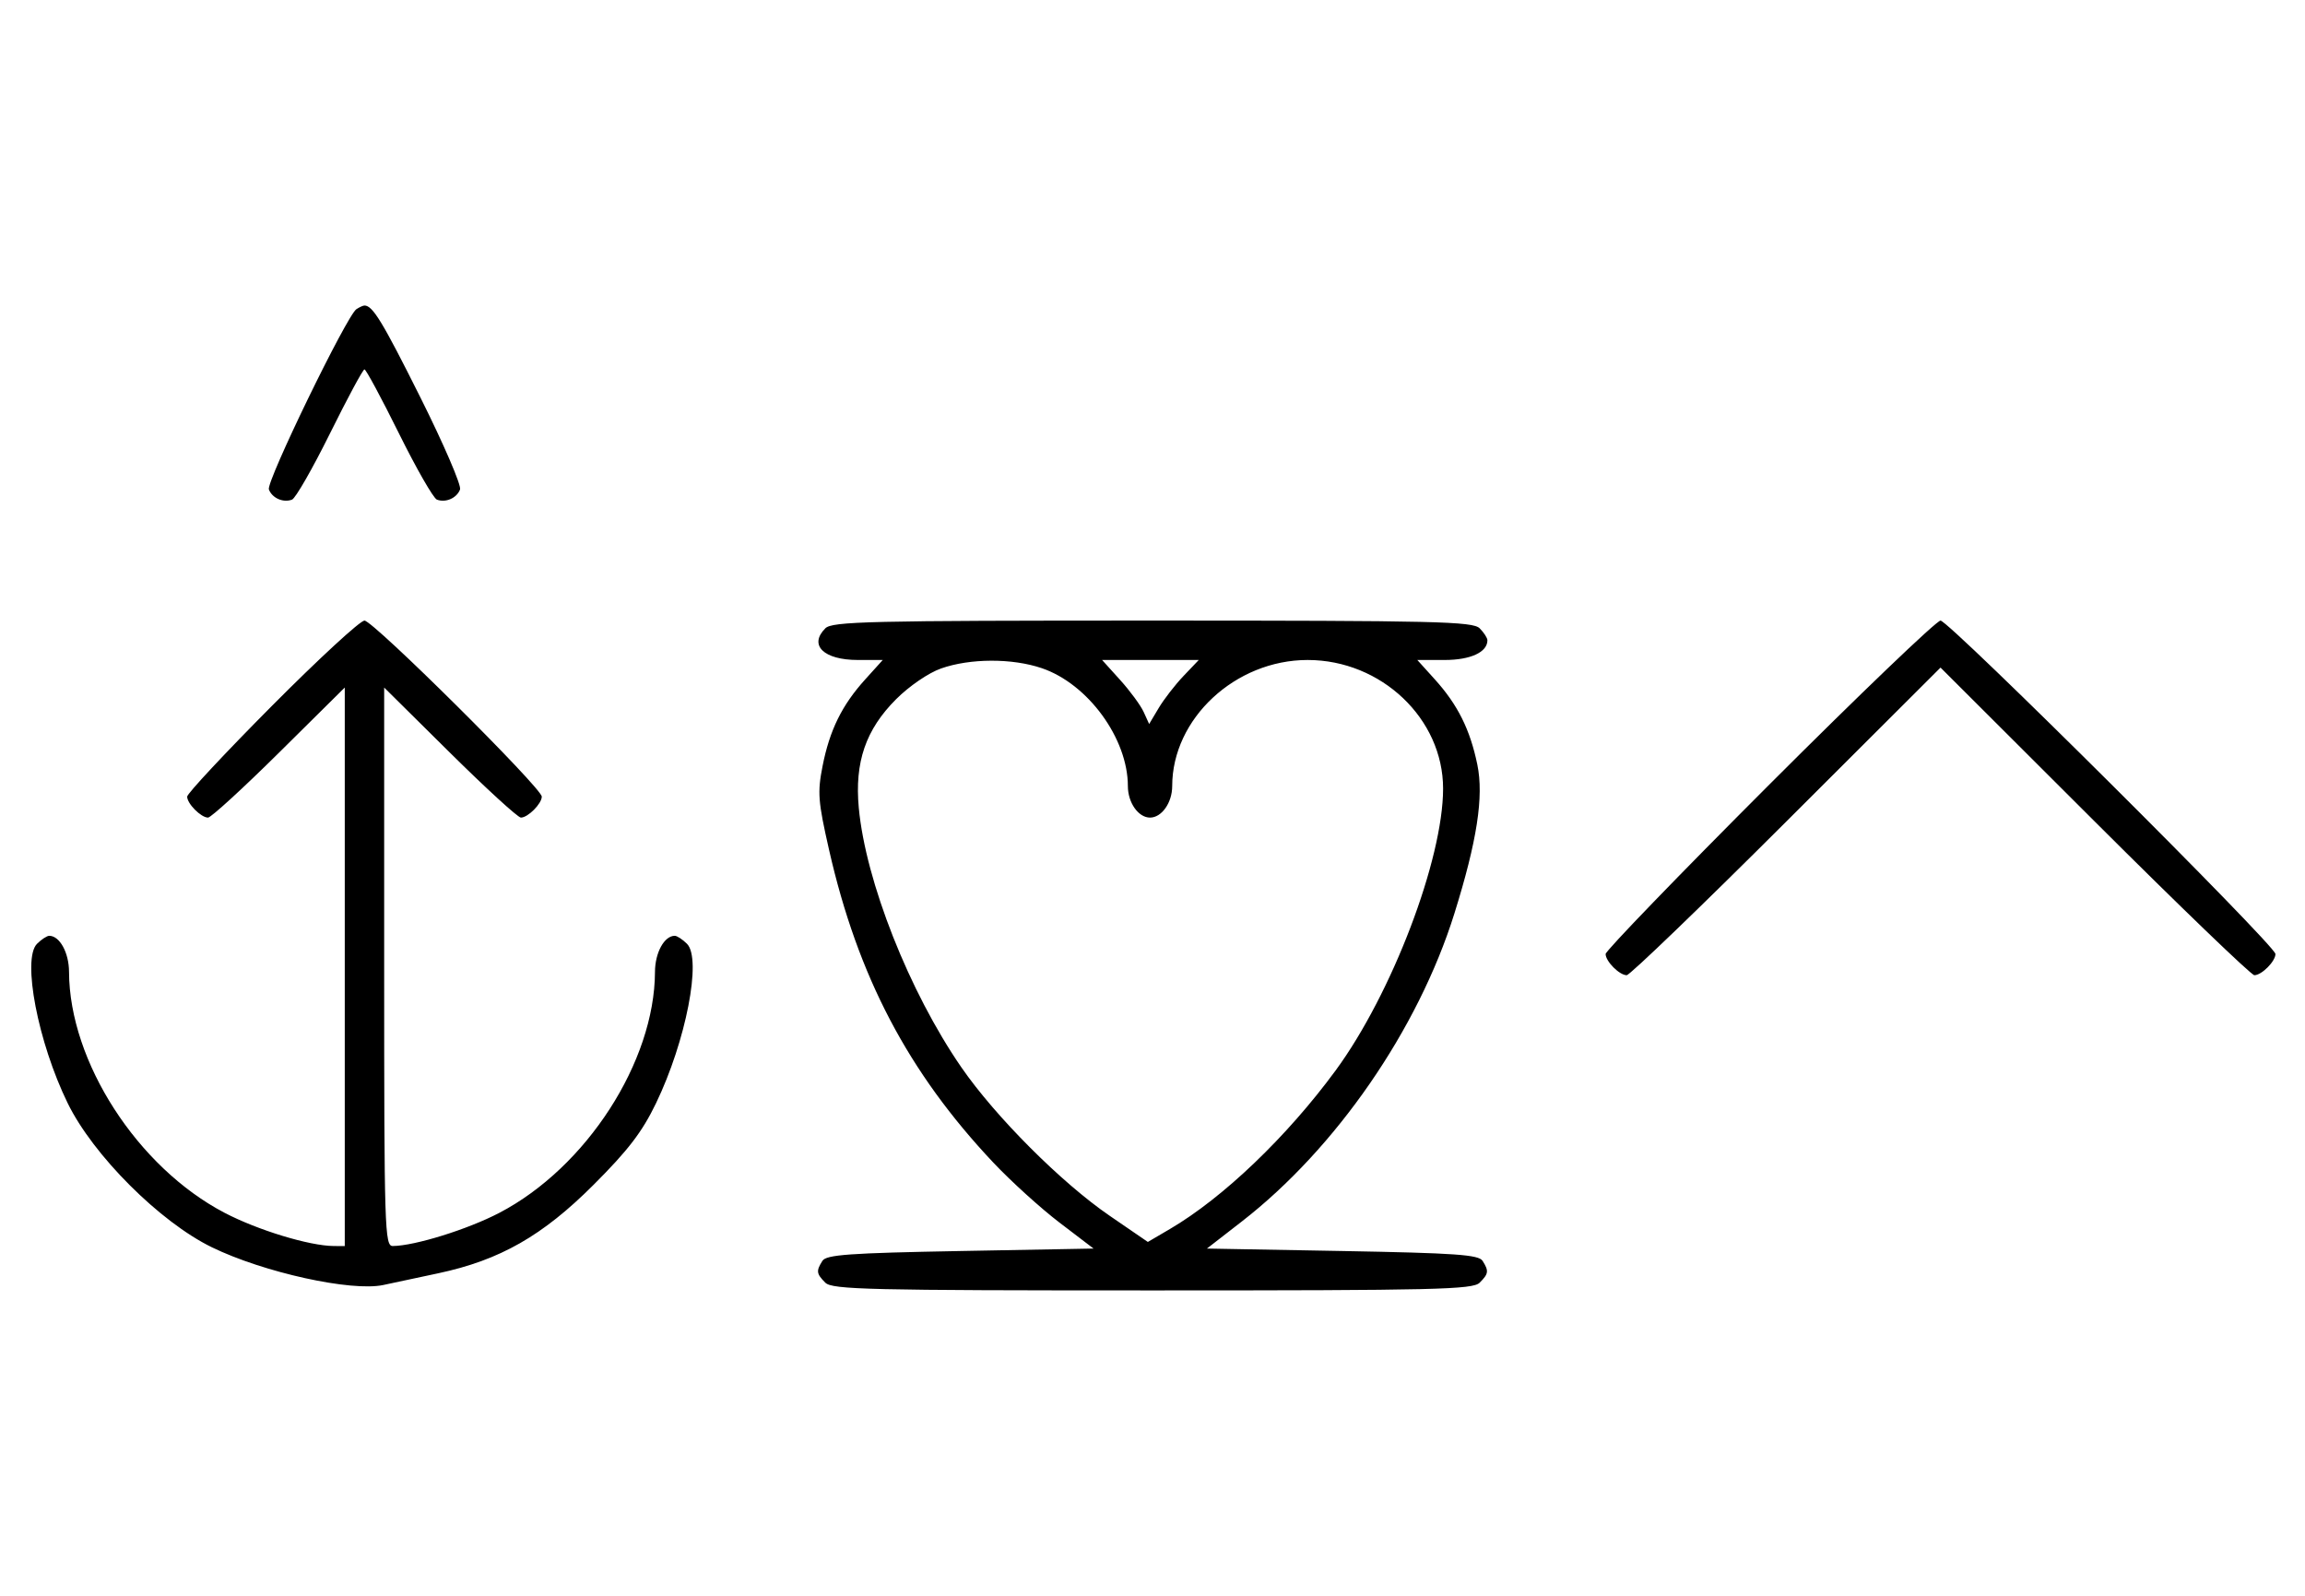<svg xmlns="http://www.w3.org/2000/svg" width="468" height="324" viewBox="0 0 468 324" version="1.1">
	<path d="M 72.372 62.765 C 70.418 64.037, 54.003 97.844, 54.593 99.381 C 55.268 101.141, 57.513 102.124, 59.295 101.440 C 60.007 101.167, 63.480 95.106, 67.014 87.972 C 70.547 80.837, 73.691 75, 74 75 C 74.309 75, 77.453 80.837, 80.986 87.972 C 84.520 95.106, 87.993 101.167, 88.705 101.440 C 90.487 102.124, 92.732 101.141, 93.407 99.381 C 93.716 98.575, 90.096 90.173, 85.363 80.708 C 77.638 65.261, 75.672 62.031, 74 62.031 C 73.725 62.031, 72.992 62.361, 72.372 62.765 M 55.213 143.315 C 45.746 152.838, 38 161.131, 38 161.743 C 38 163.175, 40.813 166, 42.239 166 C 42.841 166, 49.334 160.059, 56.667 152.798 L 70 139.595 70 196.298 L 70 253 67.750 252.985 C 62.823 252.953, 52.332 249.759, 45.603 246.243 C 27.924 237.005, 14.079 215.563, 14.015 197.321 C 14.001 193.426, 12.122 190, 10 190 C 9.529 190, 8.411 190.732, 7.515 191.627 C 4.445 194.697, 7.714 211.664, 13.751 224 C 18.924 234.569, 32.460 248.096, 43 253.232 C 53.524 258.360, 71.337 262.282, 77.823 260.900 C 79.845 260.469, 84.875 259.396, 89 258.516 C 101.504 255.848, 110.171 250.907, 120.535 240.539 C 127.559 233.512, 130.376 229.831, 133.193 224 C 139.276 211.409, 142.528 194.671, 139.485 191.627 C 138.589 190.732, 137.471 190, 137 190 C 134.878 190, 132.999 193.426, 132.985 197.321 C 132.921 215.563, 119.076 237.005, 101.397 246.243 C 94.962 249.606, 84.233 252.947, 79.750 252.985 C 78.104 252.999, 78 249.639, 78 196.298 L 78 139.595 91.333 152.798 C 98.666 160.059, 105.159 166, 105.761 166 C 107.187 166, 110 163.175, 110 161.743 C 110 159.994, 75.761 126, 74 126 C 73.134 126, 64.680 133.792, 55.213 143.315 M 167.571 127.571 C 164.149 130.994, 167.242 134, 174.188 134 L 179.233 134 175.660 137.955 C 170.937 143.183, 168.445 148.249, 167.010 155.544 C 165.953 160.916, 166.089 162.678, 168.323 172.519 C 174.158 198.221, 184.400 217.725, 201.681 236.045 C 205.266 239.846, 211.312 245.328, 215.116 248.227 L 222.032 253.500 194.978 254 C 172.398 254.417, 167.768 254.748, 166.978 256 C 165.681 258.054, 165.756 258.613, 167.571 260.429 C 168.968 261.825, 176.372 262, 234 262 C 291.628 262, 299.032 261.825, 300.429 260.429 C 302.244 258.613, 302.319 258.054, 301.022 256 C 300.231 254.747, 295.552 254.418, 272.564 254 L 245.053 253.500 252.138 248 C 271.253 233.163, 287.943 208.988, 295.286 185.500 C 299.899 170.746, 301.291 161.721, 299.953 155.238 C 298.485 148.126, 295.970 143.080, 291.340 137.955 L 287.767 134 293.312 134 C 298.565 134, 302 132.419, 302 130 C 302 129.529, 301.293 128.436, 300.429 127.571 C 299.032 126.175, 291.628 126, 234 126 C 176.372 126, 168.968 126.175, 167.571 127.571 M 359.267 159.267 C 340.970 177.563, 326 193.056, 326 193.695 C 326 195.187, 328.799 198, 330.285 198 C 330.913 198, 345.506 183.947, 362.713 166.771 L 394 135.542 425.287 166.771 C 442.494 183.947, 457.087 198, 457.715 198 C 459.201 198, 462 195.187, 462 193.695 C 462 191.982, 395.721 126, 394 126 C 393.193 126, 377.563 140.970, 359.267 159.267 M 191.054 135.728 C 188.517 136.623, 184.606 139.299, 181.948 141.957 C 175.771 148.133, 173.502 154.735, 174.365 164.020 C 175.753 178.951, 184.608 201.354, 195.185 216.693 C 202.082 226.695, 215.474 240.104, 225.282 246.829 L 233.055 252.158 237.520 249.541 C 248.326 243.208, 261.290 230.807, 271.180 217.342 C 282.596 201.799, 293 174.511, 293 160.113 C 293 145.916, 280.451 134, 265.500 134 C 250.803 134, 238 145.922, 238 159.607 C 238 162.970, 235.867 166, 233.500 166 C 231.133 166, 229 162.970, 229 159.607 C 229 149.949, 220.912 138.862, 211.537 135.667 C 205.516 133.616, 196.964 133.641, 191.054 135.728 M 227.430 138.054 C 229.444 140.283, 231.593 143.208, 232.207 144.554 L 233.321 147.001 235.260 143.750 C 236.327 141.963, 238.593 139.037, 240.296 137.250 L 243.392 134 233.580 134 L 223.767 134 227.430 138.054 " stroke="none" fill="black" fill-rule="evenodd"/>
</svg>